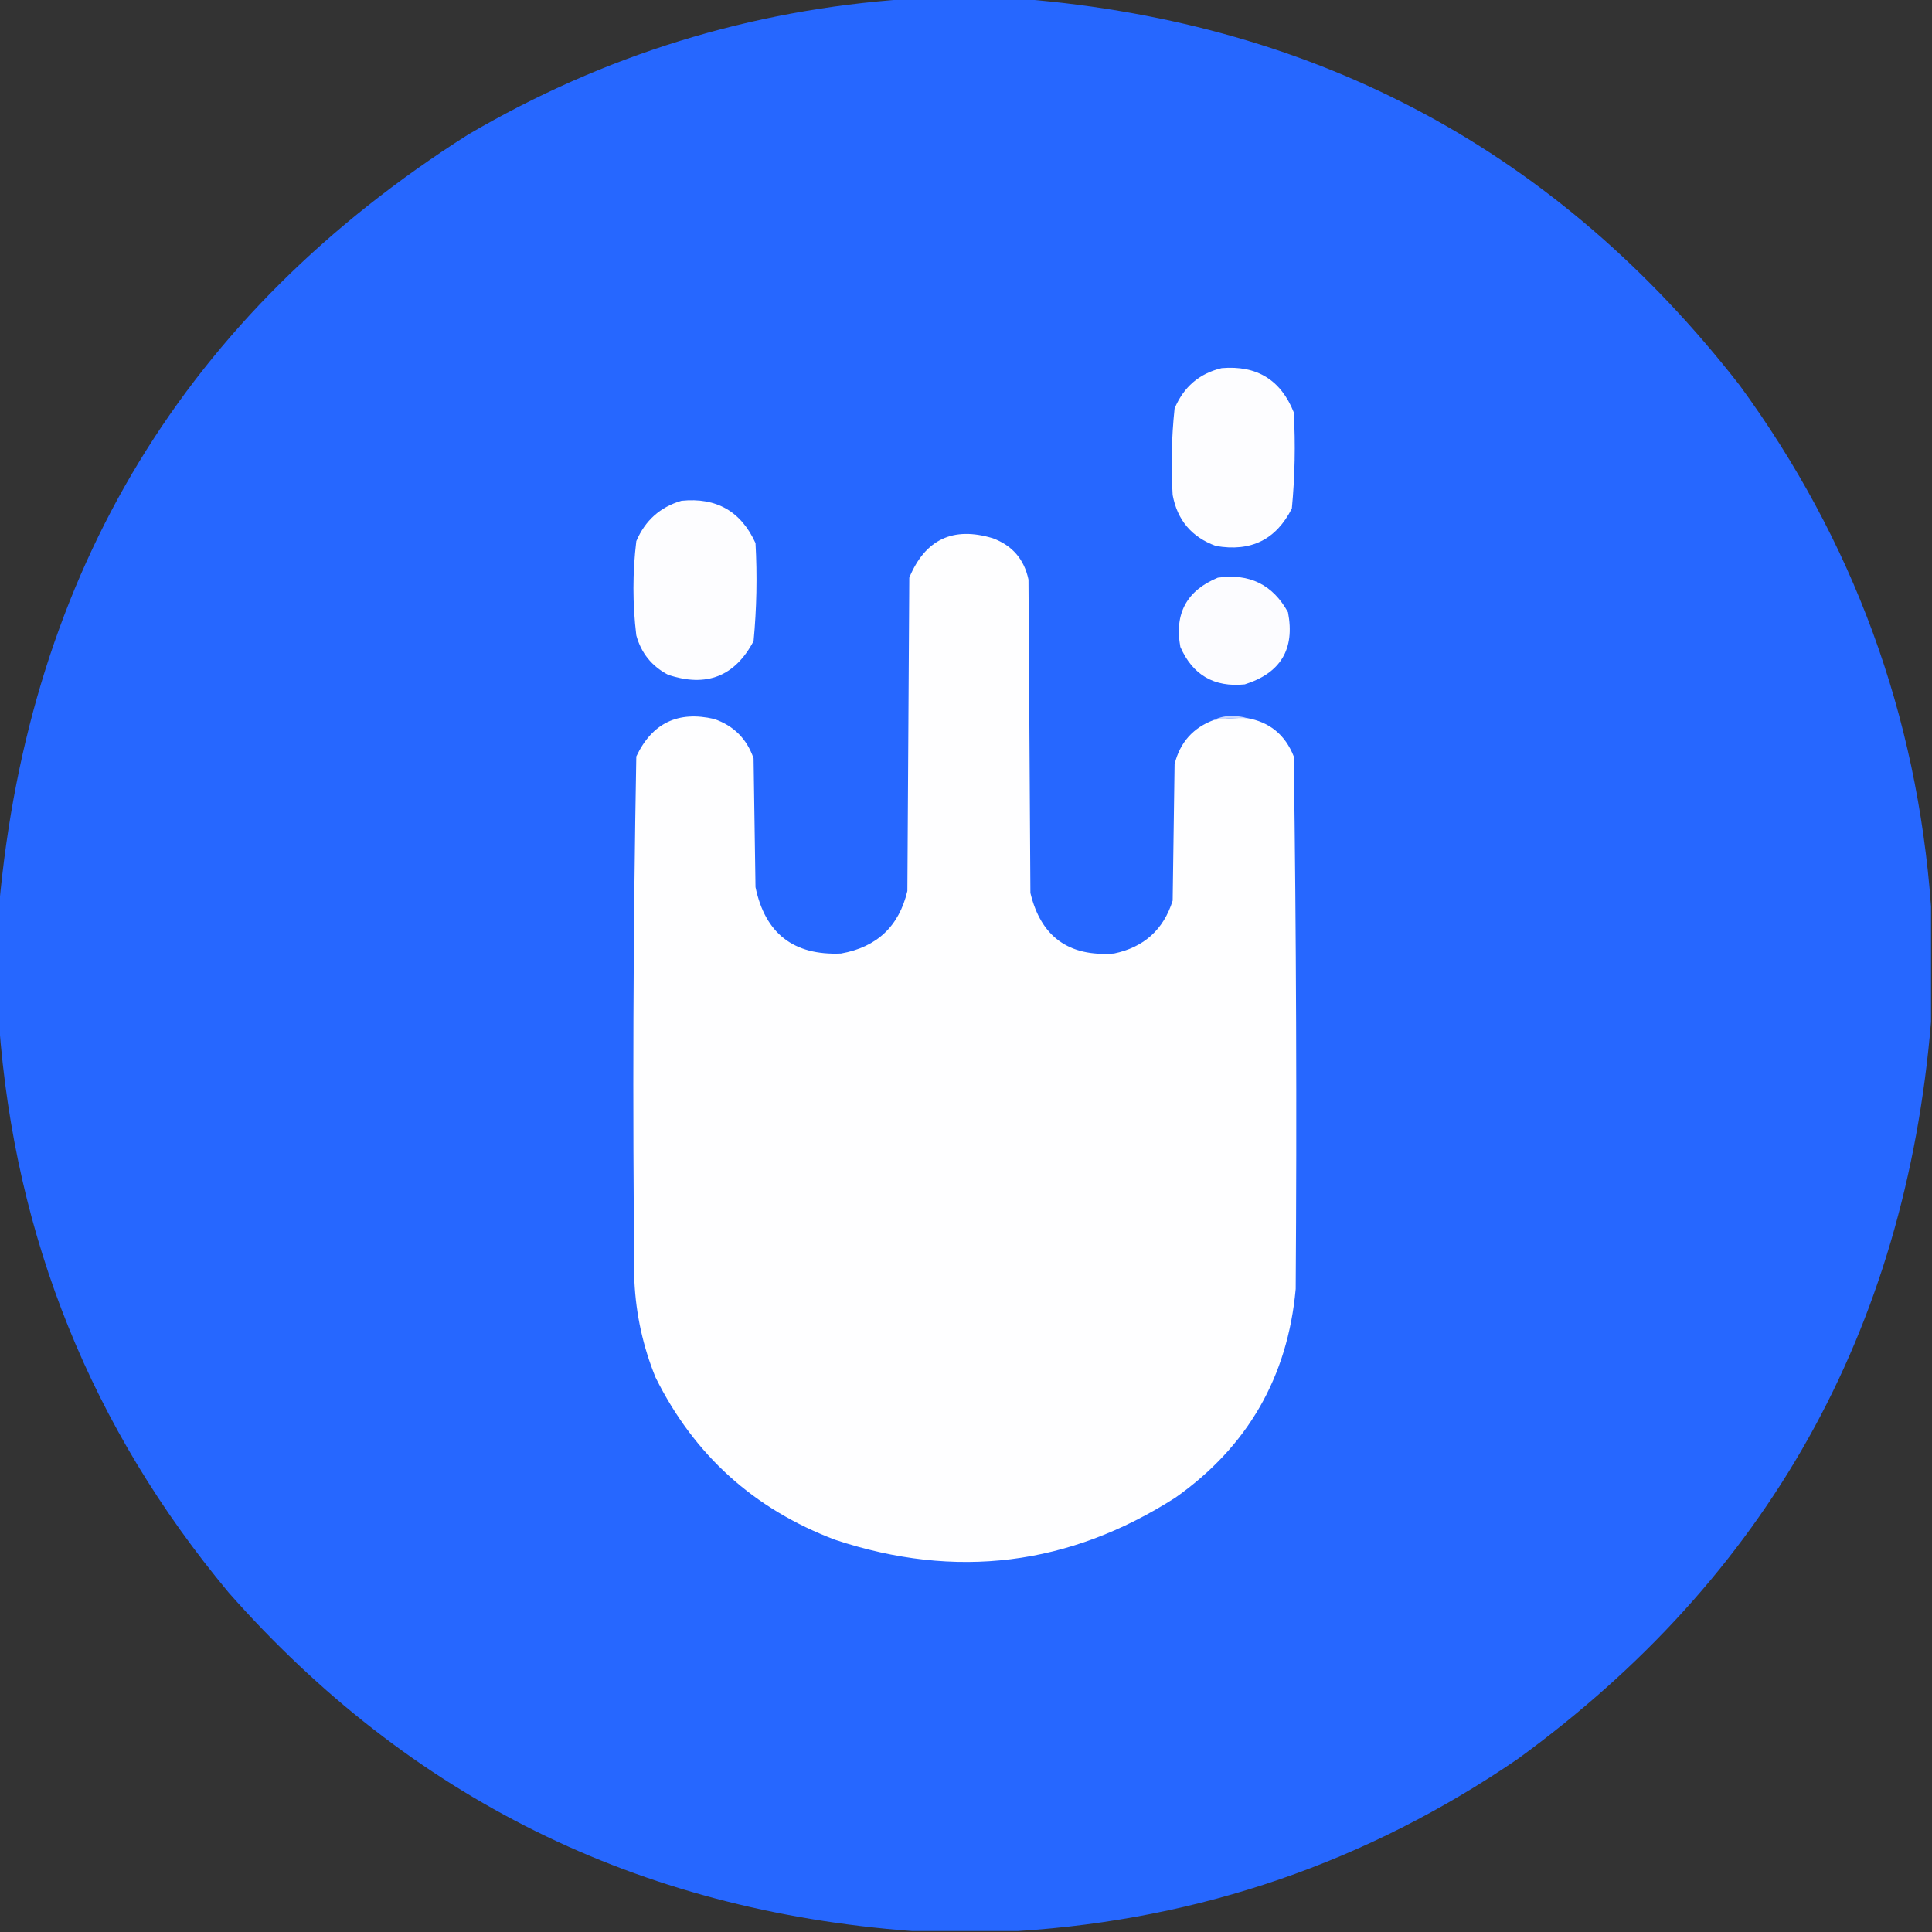 <?xml version="1.0" encoding="UTF-8" standalone="yes"?>
<svg version="1.2" width="1005px" height="1005px" fill-rule="evenodd" baseProfile="tiny-ps" xmlns="http://www.w3.org/2000/svg">
  <rect width="100%" height="100%" fill="#333333" stroke="none"/>
  <title>bimi-svg-tiny-12-ps</title>
  <g>
    <path fill="#2667ff" d="M 471.5,-0.5 C 491.833,-0.5 512.167,-0.5 532.5,-0.5C 686.508,12.238 810.675,79.238 905,200.5C 963.996,281.194 997.163,371.527 1004.5,471.5C 1004.5,491.5 1004.5,511.5 1004.5,531.5C 991.061,692.598 919.394,820.431 789.5,915C 711.108,968.631 624.442,998.465 529.5,1004.5C 511.167,1004.5 492.833,1004.5 474.5,1004.5C 331.8,993.899 213.3,935.232 119,828.5C 47.602,742.853 7.768,644.186 -0.5,532.5C -0.5,512.167 -0.5,491.833 -0.5,471.5C 15.23,297.112 96.563,163.278 243.5,70C 314.057,28.646 390.057,5.146 471.5,-0.5 Z"/>
  </g>
  <g>
    <path fill="#fdfdff" d="M 635.5,191.5 C 653.754,189.941 666.254,197.608 673,214.5C 673.925,231.212 673.592,247.879 672,264.5C 663.832,280.689 650.666,287.189 632.5,284C 619.939,279.441 612.439,270.608 610,257.5C 609.085,242.454 609.418,227.454 611,212.5C 615.717,201.27 623.883,194.27 635.5,191.5 Z"/>
  </g>
  <g>
    <path fill="#fdfdff" d="M 354.5,260.5 C 372.657,258.658 385.49,265.991 393,282.5C 393.942,299.553 393.609,316.553 392,333.5C 382.286,351.857 367.452,357.69 347.5,351C 339.02,346.525 333.52,339.691 331,330.5C 329.018,314.163 329.018,297.829 331,281.5C 335.605,270.72 343.438,263.72 354.5,260.5 Z"/>
  </g>
  <g>
    <path fill="#fefeff" d="M 631.5,374.5 C 637.13,373.708 642.797,373.375 648.5,373.5C 660.364,375.522 668.531,382.189 673,393.5C 674.29,485.83 674.623,578.164 674,670.5C 669.846,716.312 649.013,752.478 611.5,779C 556.163,814.437 497.163,821.771 434.5,801C 392.201,785.028 361.034,756.862 341,716.5C 334.494,700.473 330.827,683.806 330,666.5C 329.013,575.465 329.346,484.465 331,393.5C 339.215,376.143 352.715,369.643 371.5,374C 381.667,377.5 388.5,384.333 392,394.5C 392.333,416.833 392.667,439.167 393,461.5C 398.023,485.6 412.856,497.1 437.5,496C 456.147,492.684 467.647,481.851 472,463.5C 472.333,409.167 472.667,354.833 473,300.5C 481.294,280.547 495.794,273.713 516.5,280C 526.609,283.776 532.776,290.943 535,301.5C 535.333,355.833 535.667,410.167 536,464.5C 541.46,487.273 555.96,497.773 579.5,496C 595.082,492.747 605.249,483.58 610,468.5C 610.333,444.833 610.667,421.167 611,397.5C 613.819,386.184 620.653,378.518 631.5,374.5 Z"/>
  </g>
  <g>
    <path fill="#fcfcff" d="M 633.5,300.5 C 649.945,298.14 662.112,304.14 670,318.5C 673.682,337.627 666.182,350.127 647.5,356C 631.555,357.614 620.388,351.114 614,336.5C 610.823,319.184 617.323,307.184 633.5,300.5 Z"/>
  </g>
  <g>
    <path fill="#cad8ff" d="M 648.5,373.5 C 642.797,373.375 637.13,373.708 631.5,374.5C 634.526,372.981 637.859,372.315 641.5,372.5C 644.025,372.503 646.359,372.837 648.5,373.5 Z"/>
  </g>
</svg>